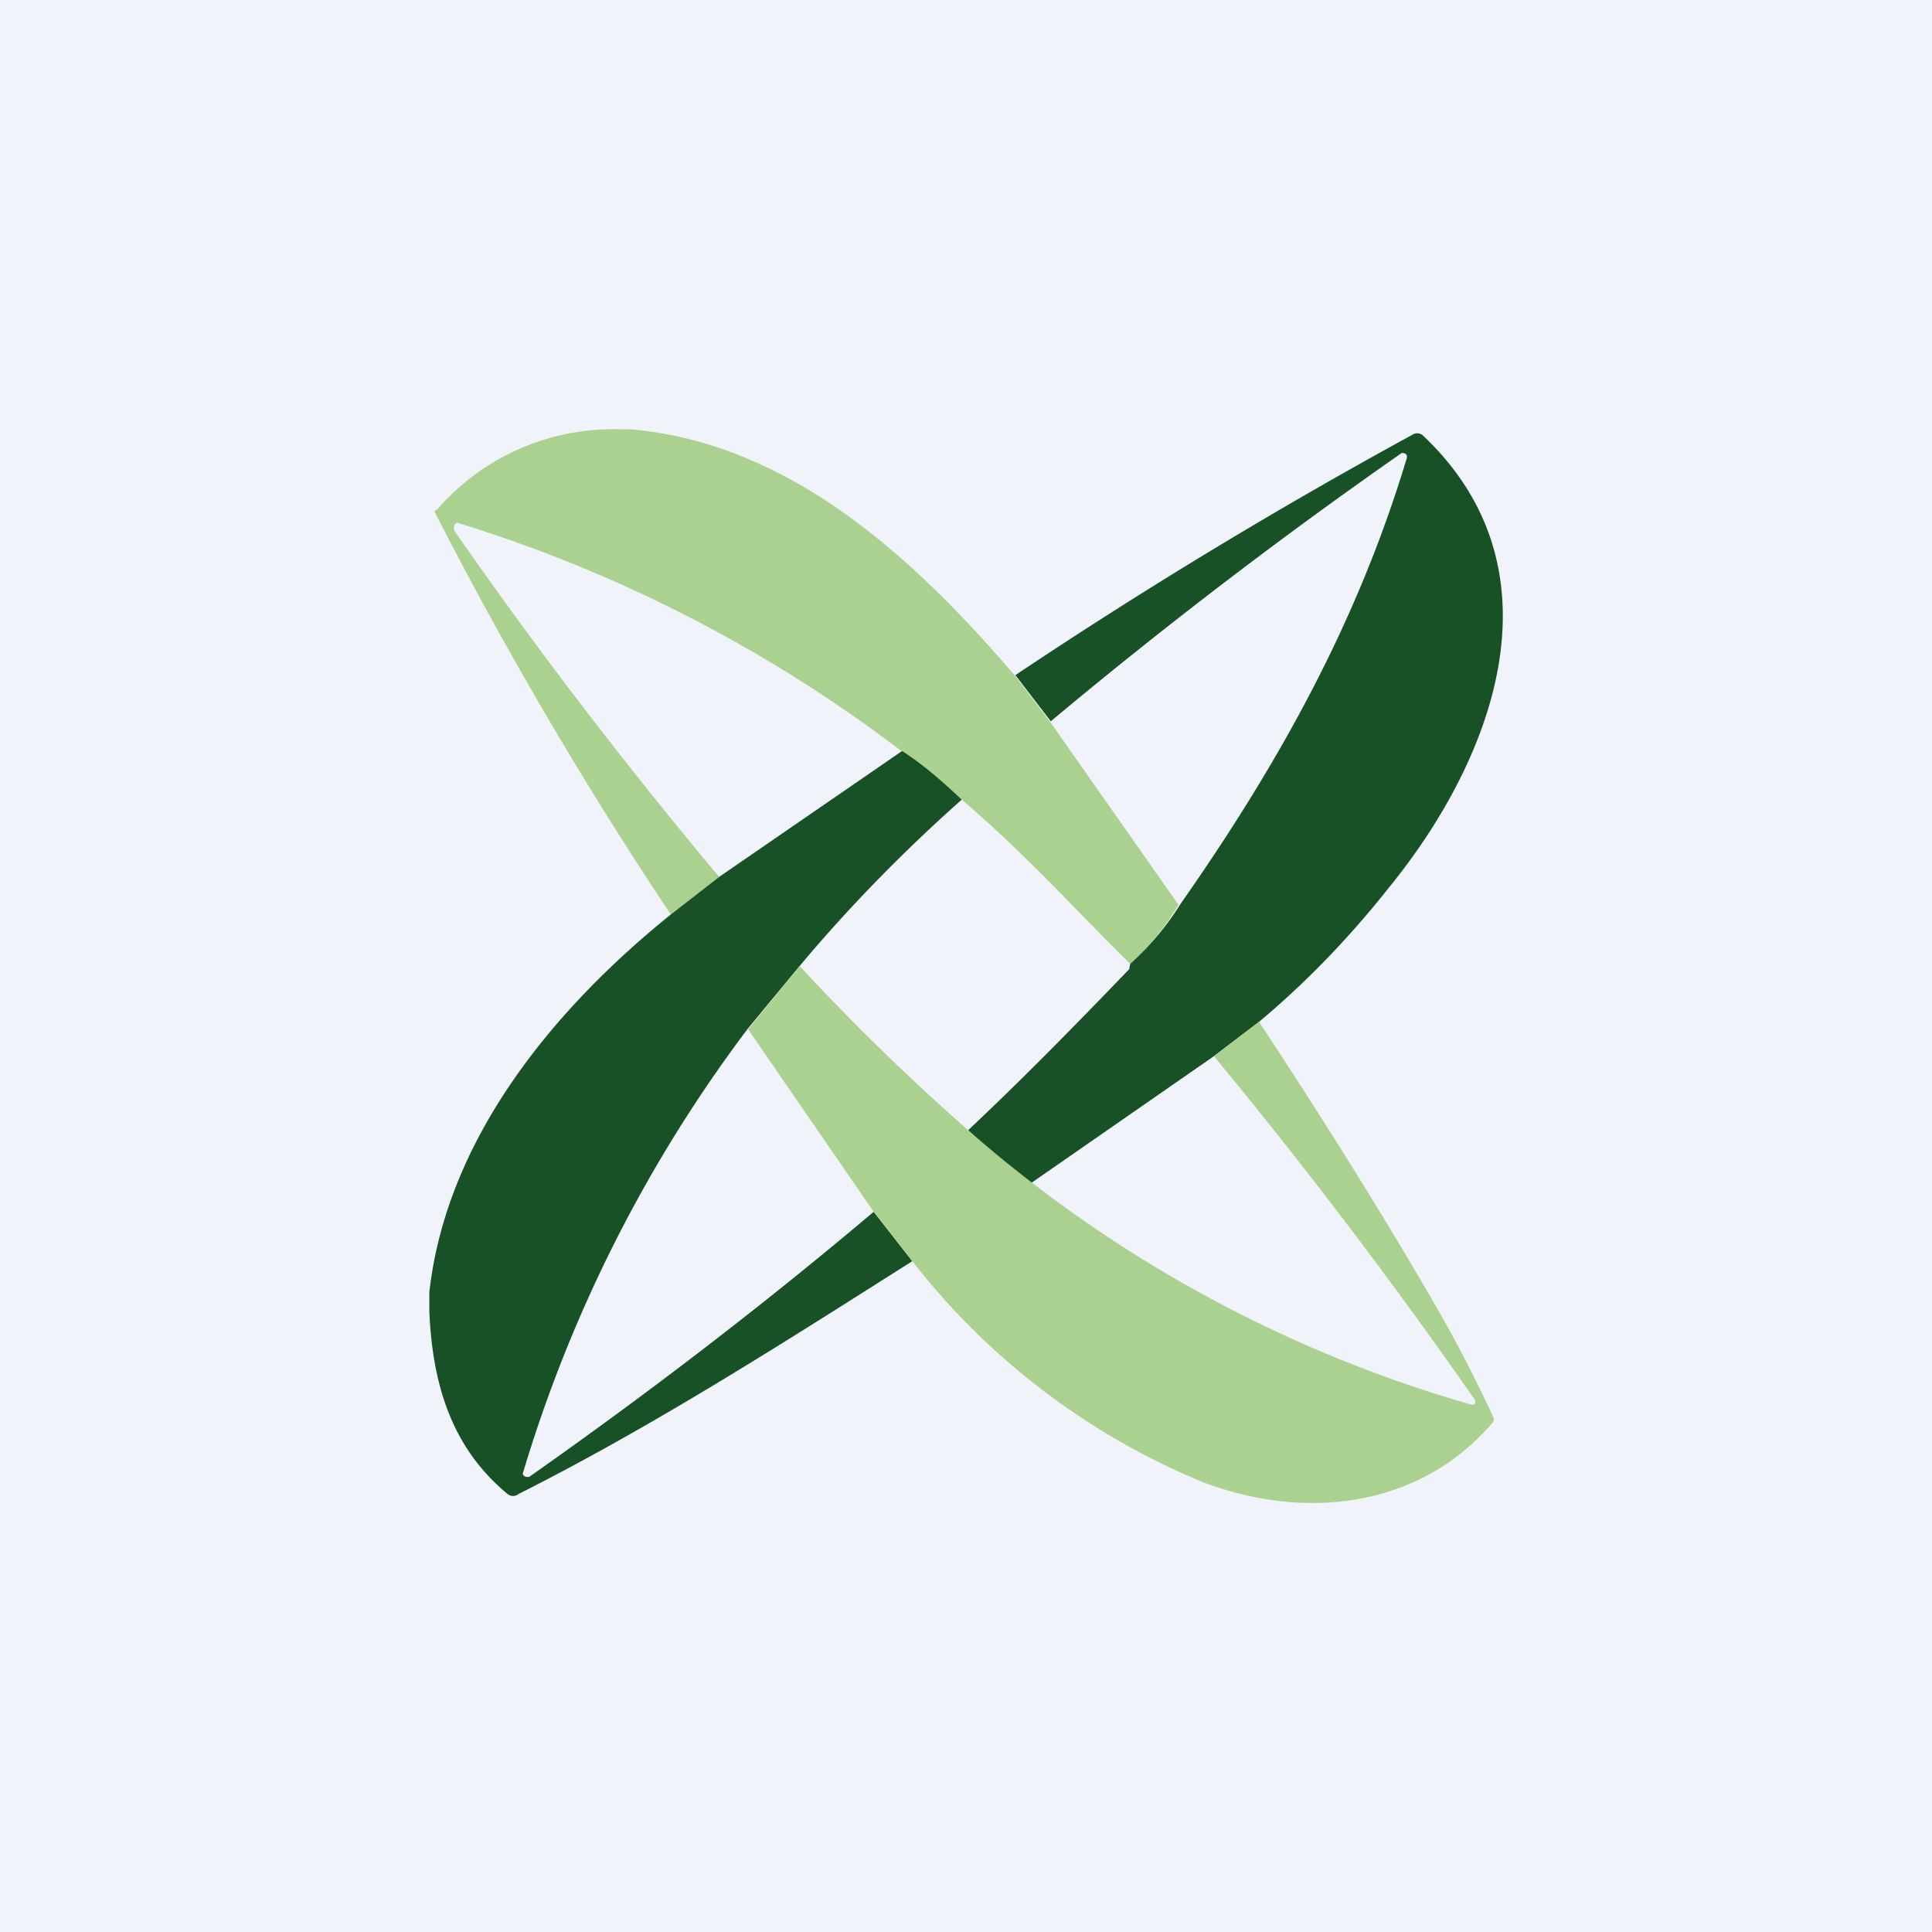 <!-- by TradingView --><svg width="18" height="18" viewBox="0 0 18 18" xmlns="http://www.w3.org/2000/svg"><path fill="#F0F3FA" d="M0 0h18v18H0z"/><path d="M5.78 4h.1c1.48.13 2.64 1.2 3.58 2.3l.32.42 1.2 1.71c-.12.2-.27.39-.45.55-.52-.51-.95-1-1.57-1.53a13.26 13.26 0 0 0-4.7-2.58.04.04 0 0 0-.03.04v.03C5 6.05 5.83 7.13 6.7 8.17l-.45.35a37.6 37.6 0 0 1-2.2-3.75s0-.02.02-.02A2.17 2.17 0 0 1 5.78 4Z" fill="#ABD190"/><path d="m11.73 9.52-.42.32-1.7 1.18c-.2-.15-.4-.31-.59-.49.51-.48 1-.98 1.5-1.5l.01-.05a2.6 2.6 0 0 0 .47-.56c.91-1.3 1.64-2.61 2.1-4.13.02-.05 0-.07-.04-.07a47.22 47.22 0 0 0-3.27 2.5l-.33-.43a48.33 48.33 0 0 1 3.7-2.24.08.08 0 0 1 .1.01c1.33 1.26.65 3.02-.32 4.21-.38.48-.79.9-1.21 1.25ZM8.41 7c.2.13.38.29.55.45-.54.48-1.05 1-1.51 1.55l-.48.58a13.14 13.14 0 0 0-2.1 4.15.04.04 0 0 0 .04.03h.02c1.11-.78 2.18-1.6 3.21-2.47l.36.46c-1.2.76-2.4 1.53-3.67 2.17a.08.08 0 0 1-.1 0c-.51-.42-.7-1-.73-1.7v-.18c.16-1.44 1.17-2.65 2.25-3.52l.45-.35L8.4 7Z" fill="#195126"/><path d="M7.45 9a21.33 21.33 0 0 0 1.57 1.53 12.21 12.21 0 0 0 4.7 2.56l.02-.01a.04.04 0 0 0 0-.04 49.27 49.27 0 0 0-2.43-3.2l.42-.32c.58.88 1.14 1.77 1.66 2.67a12.67 12.67 0 0 1 .53 1.03l-.01.03c-.68.8-1.75.92-2.7.56a6.63 6.63 0 0 1-2.71-2.06l-.36-.46-1.17-1.7.48-.59Z" fill="#ABD190"/></svg>